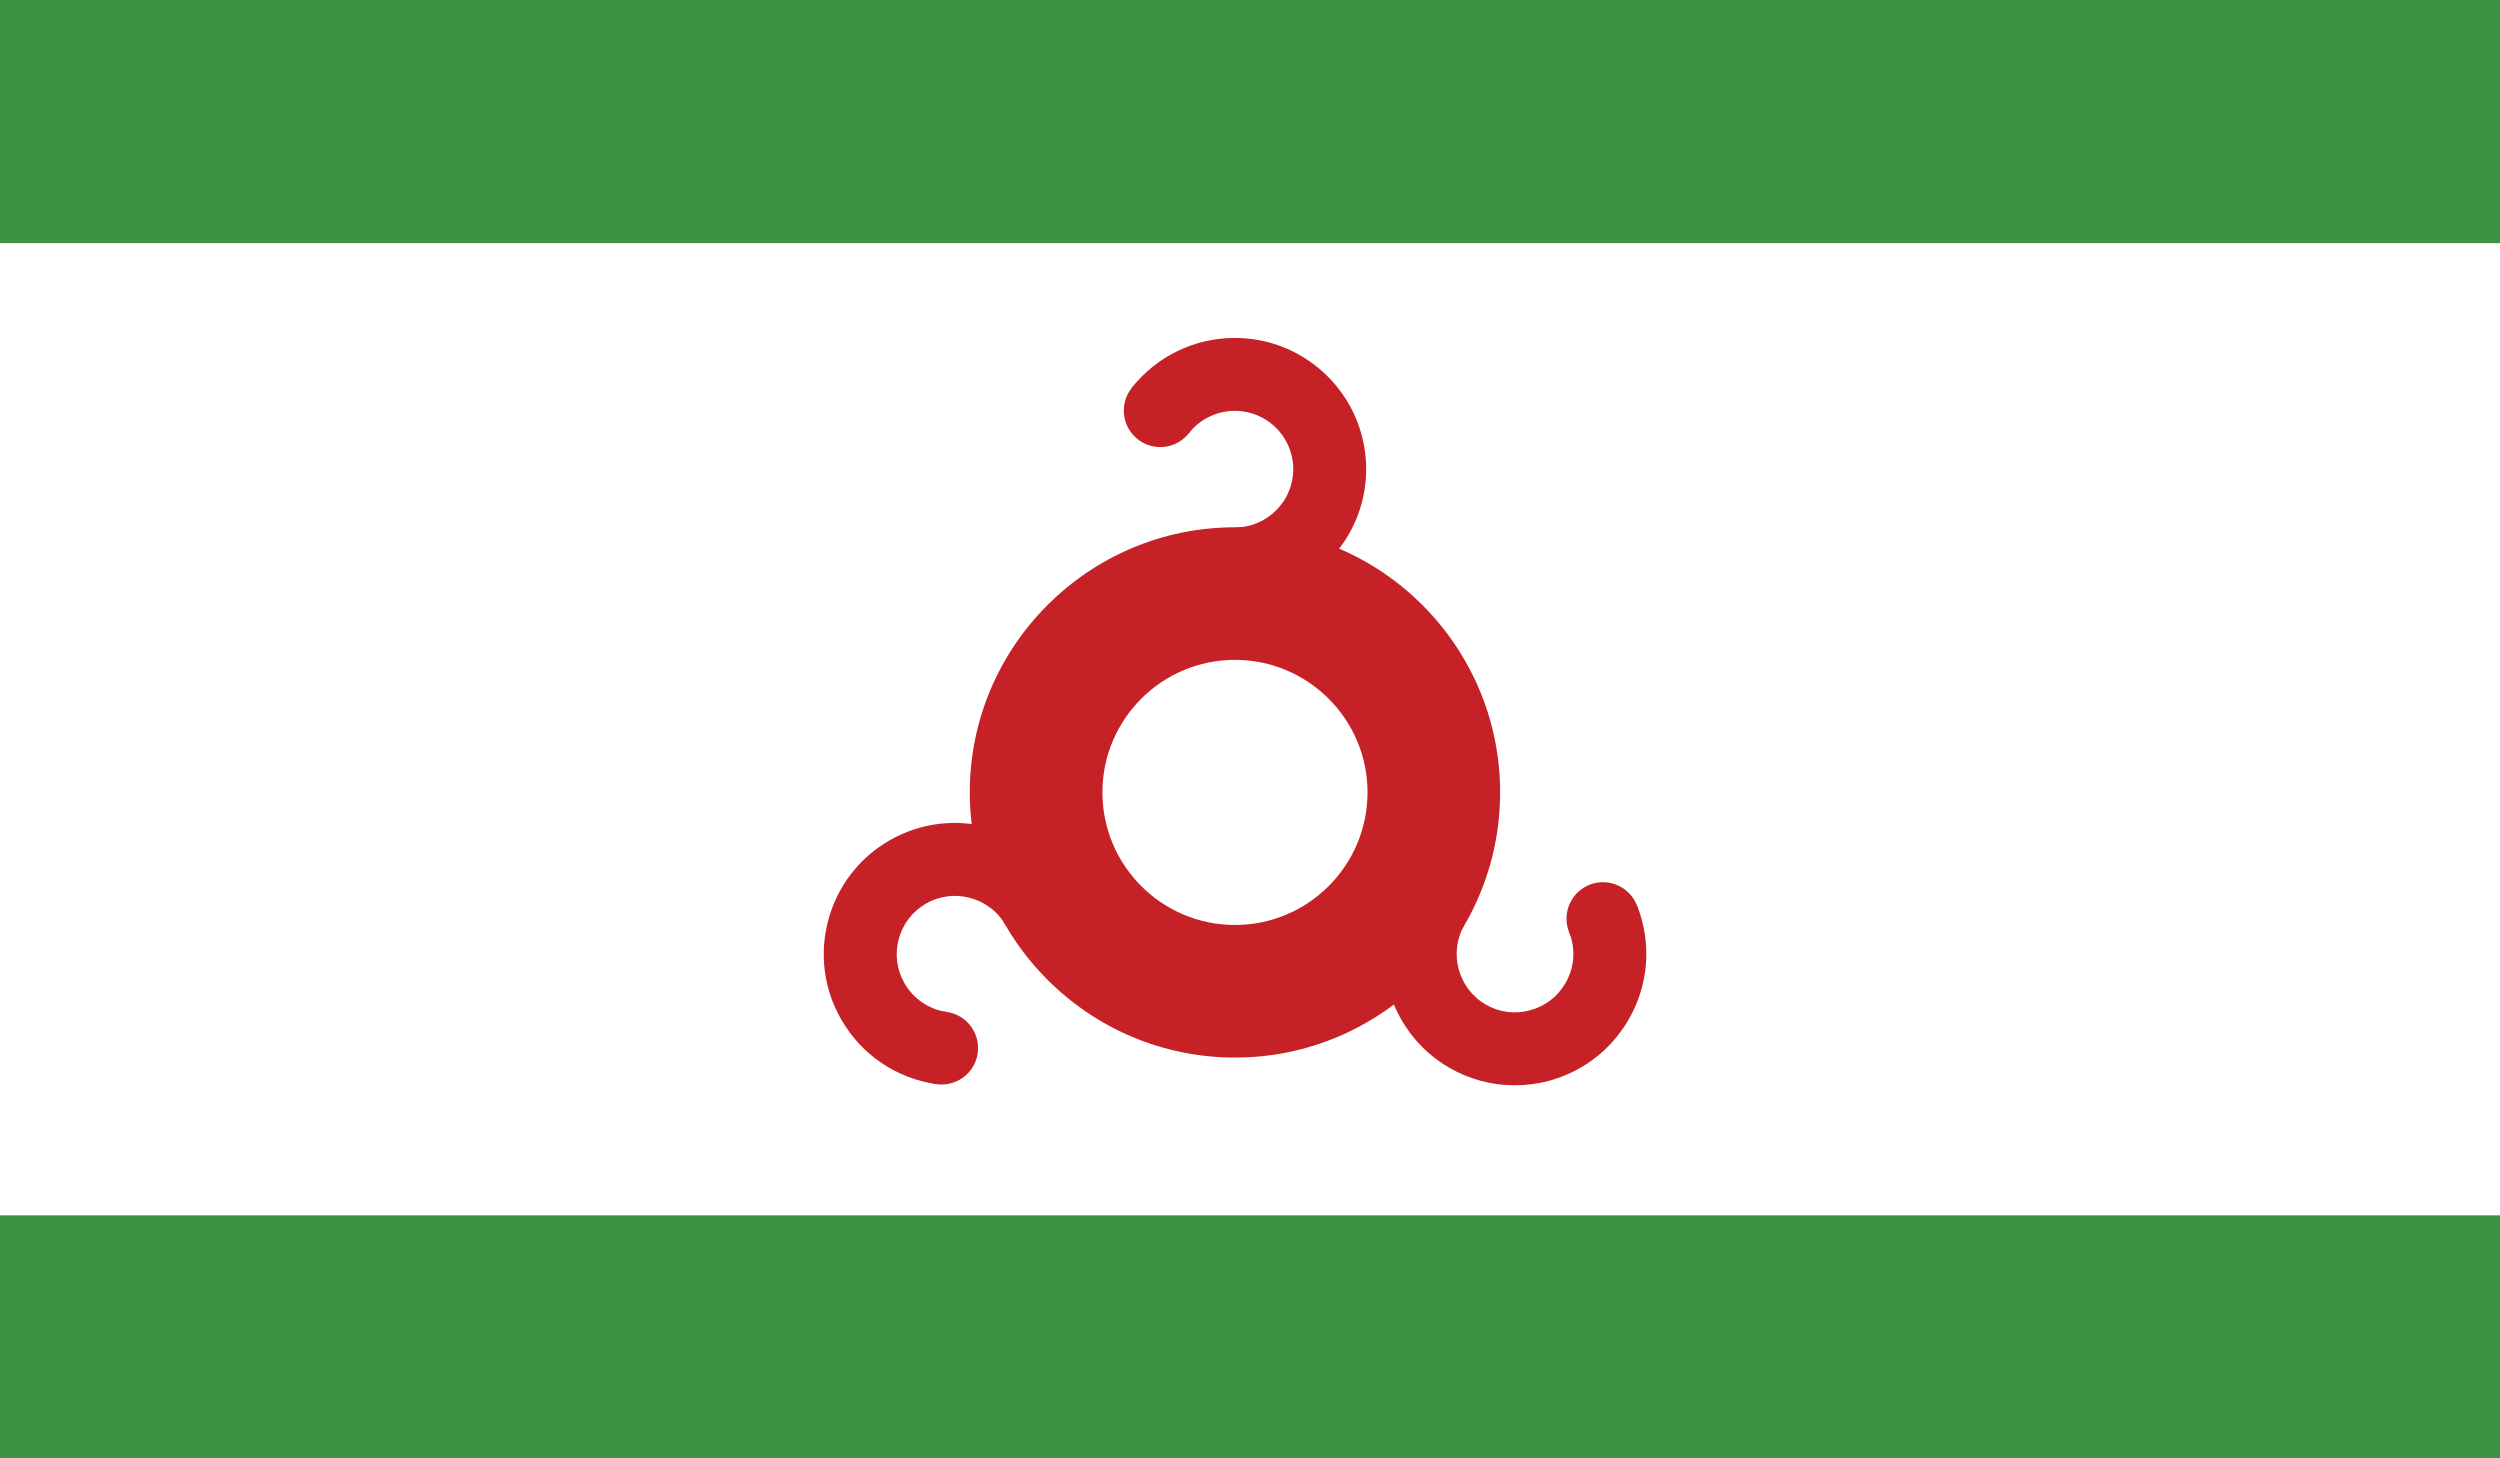 <?xml version="1.0" encoding="utf-8"?>
<!-- Generator: Adobe Illustrator 16.0.0, SVG Export Plug-In . SVG Version: 6.00 Build 0)  -->
<!DOCTYPE svg PUBLIC "-//W3C//DTD SVG 1.1//EN" "http://www.w3.org/Graphics/SVG/1.1/DTD/svg11.dtd">
<svg version="1.1" id="name" xmlns="http://www.w3.org/2000/svg" xmlns:xlink="http://www.w3.org/1999/xlink" x="0px" y="0px"
	 width="85.711px" height="50px" viewBox="358 276 85.711 50" enable-background="new 358 276 85.711 50" xml:space="preserve">
<rect x="358" y="276" width="85.711" height="50" fill="#333333" stroke="none"/>
<g id="ru-in">
	<g>
		<defs>
			<rect id="SVGID_1_" x="358" y="276" width="85.711" height="50"/>
		</defs>
		<clipPath id="SVGID_2_">
			<use xlink:href="#SVGID_1_"  overflow="visible"/>
		</clipPath>
		<rect x="358" y="276" clip-path="url(#SVGID_2_)" fill="#3D9244" width="85.711" height="50"/>
		<rect x="358" y="284.336" clip-path="url(#SVGID_2_)" fill="#FFFFFF" width="85.711" height="33.331"/>
		<g clip-path="url(#SVGID_2_)">
			<defs>
				<rect id="SVGID_3_" x="358" y="276" width="85.711" height="50"/>
			</defs>
			<clipPath id="SVGID_4_">
				<use xlink:href="#SVGID_3_"  overflow="visible"/>
			</clipPath>
			<g clip-path="url(#SVGID_4_)">
				<path fill="#C62127" d="M400.339,312.258c-5.012,0-9.09-4.077-9.09-9.092c0-5.012,4.078-9.088,9.09-9.088
					c5.013,0,9.092,4.076,9.092,9.088C409.431,308.181,405.352,312.258,400.339,312.258L400.339,312.258z M400.339,298.623
					c-2.506,0-4.543,2.037-4.543,4.543c0,2.509,2.037,4.546,4.543,4.546s4.546-2.037,4.546-4.546
					C404.885,300.66,402.845,298.623,400.339,298.623L400.339,298.623z"/>
			</g>
			<g clip-path="url(#SVGID_4_)">
				<path fill="#C62127" d="M400.353,296.586l-0.013-2.5c1.103-0.006,1.999-0.903,1.999-2c0-1.105-0.897-2-2-2
					c-0.619,0-1.194,0.278-1.578,0.764l-1.964-1.548c0.862-1.091,2.152-1.716,3.542-1.716c2.481,0,4.5,2.018,4.5,4.5
					C404.839,294.555,402.826,296.572,400.353,296.586L400.353,296.586z"/>
			</g>
			<path clip-path="url(#SVGID_4_)" fill="#C62127" d="M399.029,290.078c0,0.689-0.56,1.25-1.25,1.25s-1.25-0.561-1.25-1.25
				c0-0.691,0.56-1.25,1.25-1.25S399.029,289.387,399.029,290.078L399.029,290.078z"/>
			<g clip-path="url(#SVGID_4_)">
				<path fill="#C62127" d="M409.926,313.209c-0.778,0-1.545-0.201-2.238-0.602c-2.14-1.238-2.881-3.989-1.654-6.137l2.171,1.241
					c-0.547,0.954-0.217,2.183,0.734,2.73c0.461,0.267,0.997,0.338,1.518,0.196c0.516-0.137,0.947-0.469,1.213-0.93
					c0.312-0.537,0.358-1.173,0.126-1.75l2.323-0.926c0.517,1.289,0.413,2.725-0.284,3.926c-0.599,1.037-1.568,1.781-2.728,2.098
					C410.716,313.158,410.319,313.209,409.926,313.209L409.926,313.209z"/>
			</g>
			<path clip-path="url(#SVGID_4_)" fill="#C62127" d="M412.331,308.578c-0.597-0.346-0.803-1.11-0.456-1.707
				c0.344-0.6,1.108-0.801,1.706-0.457s0.803,1.11,0.459,1.707C413.693,308.718,412.929,308.922,412.331,308.578L412.331,308.578z"
				/>
			<g clip-path="url(#SVGID_4_)">
				<path fill="#C62127" d="M390.103,313.17c-1.377-0.201-2.564-1.006-3.259-2.213c-0.598-1.035-0.759-2.248-0.447-3.41
					c0.311-1.162,1.056-2.133,2.095-2.732c2.137-1.236,4.893-0.506,6.142,1.633l-2.159,1.262c-0.556-0.951-1.781-1.278-2.73-0.73
					c-0.463,0.268-0.794,0.699-0.932,1.214c-0.14,0.517-0.068,1.057,0.197,1.517c0.311,0.537,0.839,0.895,1.453,0.986
					L390.103,313.17L390.103,313.17z"/>
			</g>
			<path clip-path="url(#SVGID_4_)" fill="#C62127" d="M389.658,310.849c0.598-0.347,1.362-0.14,1.707,0.458
				c0.345,0.599,0.141,1.363-0.457,1.707c-0.599,0.344-1.362,0.143-1.706-0.457C388.855,311.959,389.062,311.195,389.658,310.849
				L389.658,310.849z"/>
		</g>
	</g>
</g>
</svg>
